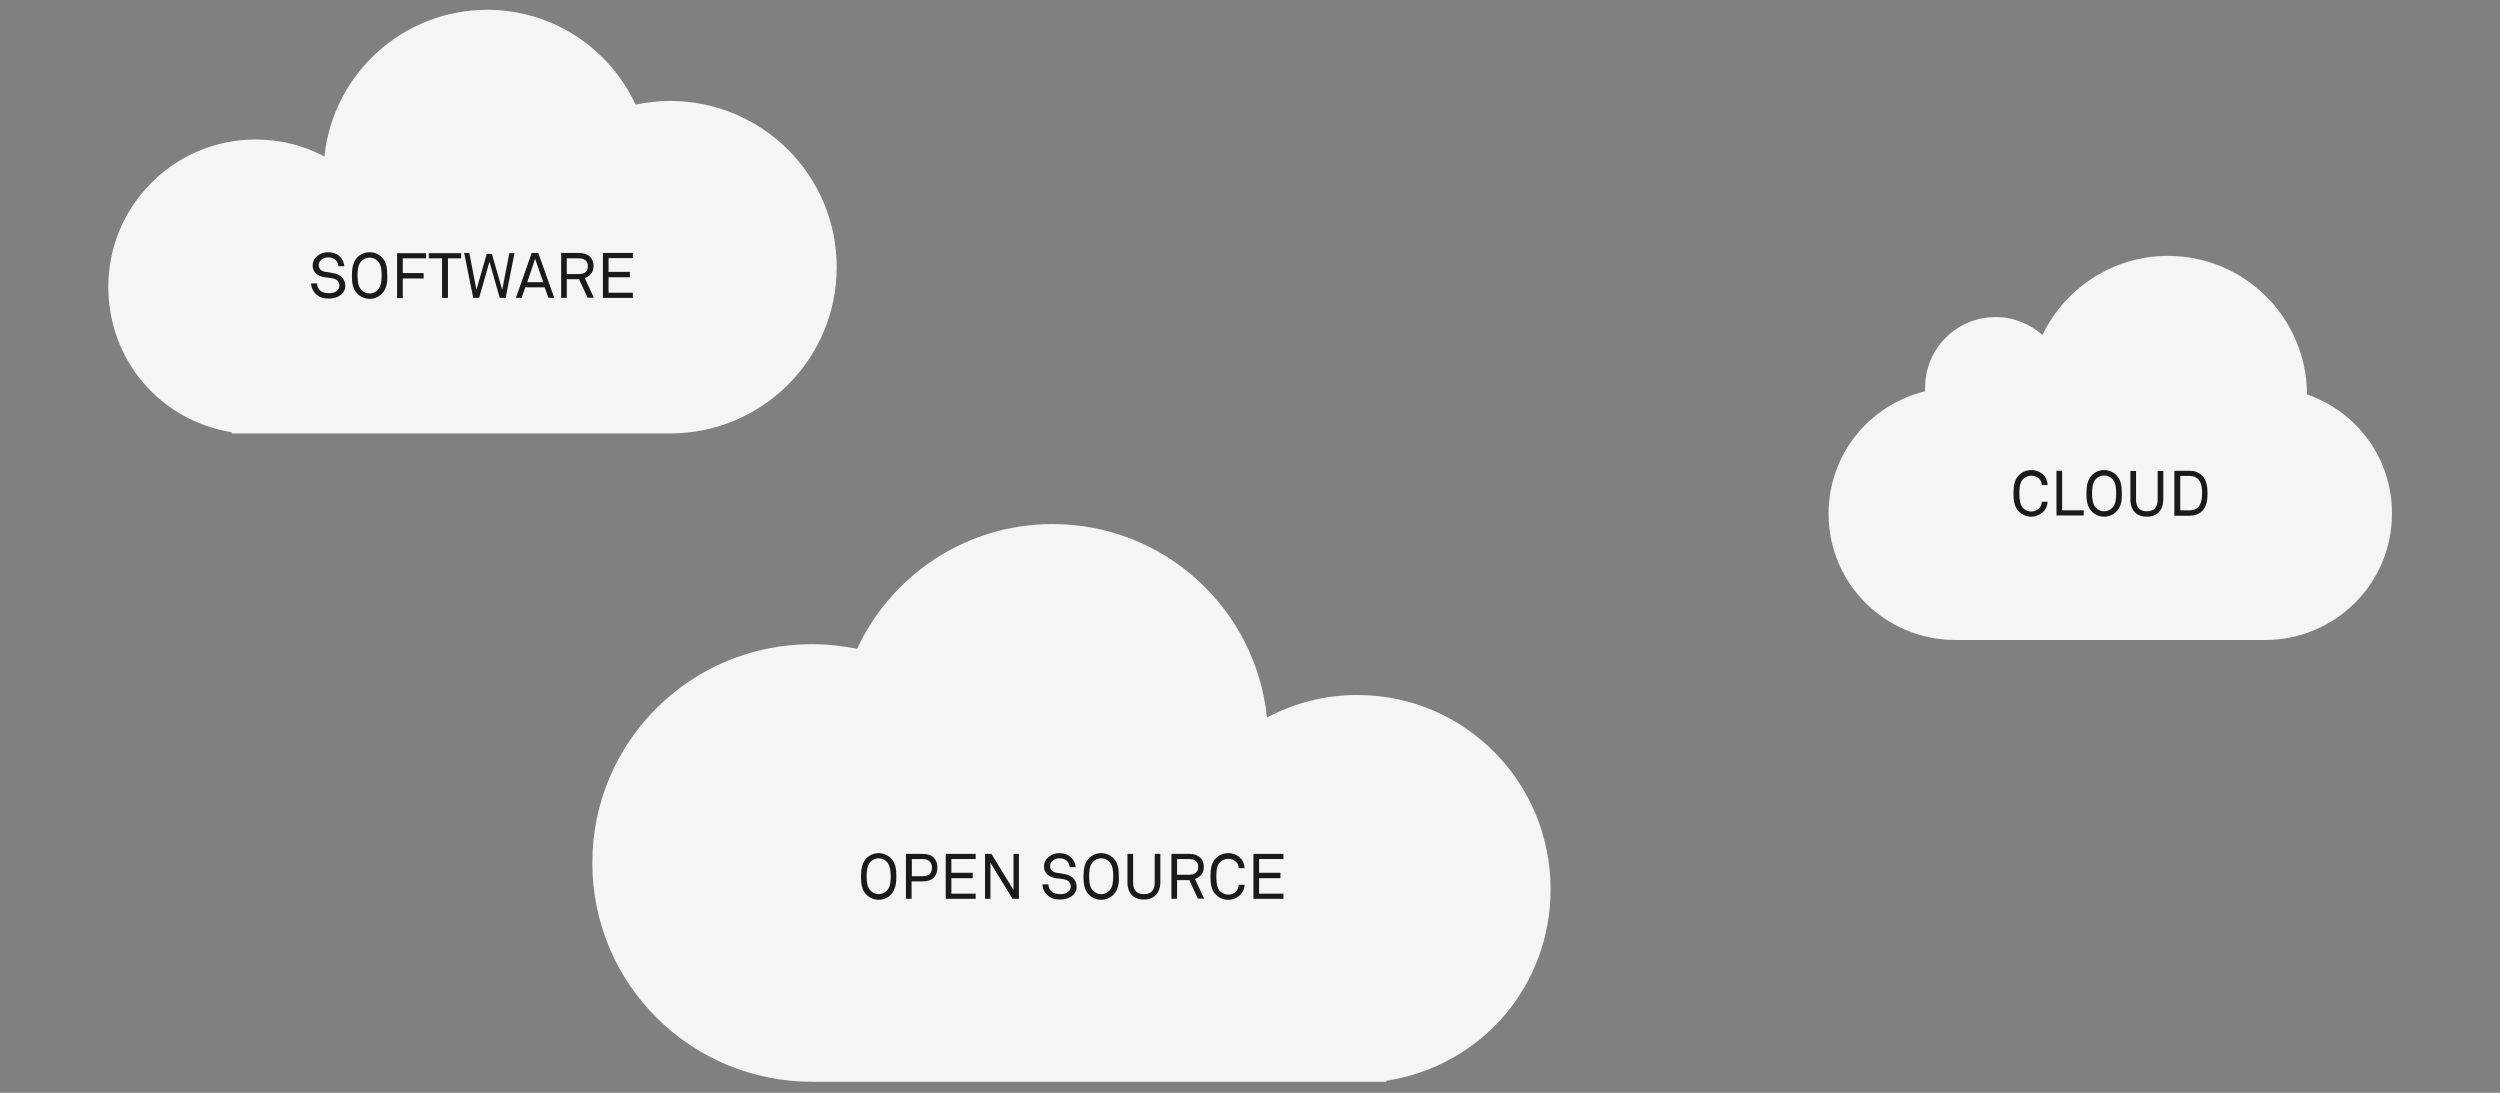 <svg xmlns="http://www.w3.org/2000/svg" viewBox="0 0 1018 445" enable-background="new 0 0 1018 445"><rect x="0" y="0" width="1018" height="445" fill="#808080" stroke="none"/><g fill="#f5f5f5"><path d="m939.4 160.6c-.1-31.2-25.4-56.4-56.6-56.4-22.5 0-42 13.2-51.1 32.2-5.1-4.5-11.8-7.3-19.1-7.3-15.8 0-28.7 12.8-28.7 28.7 0 .5 0 1 0 1.5-22.6 5.6-39.3 25.6-39.3 49.9 0 28.5 23.1 51.4 51.7 51.4h126c28.5 0 51.7-22.9 51.7-51.4.1-22.7-14.4-41.6-34.6-48.6"/><path d="m631.4 362.1c0-43.7-35.1-79.1-78.7-79.1-13.3 0-25.7 3.3-36.8 9.2-4.5-44.3-41.8-78.8-87.3-78.8-35.3 0-65.6 20.8-79.6 50.8-6-1.2-12.1-1.9-18.4-1.9-49.4 0-89.4 39.7-89.4 89.1s40.1 89.1 89.5 89.1h233.8v-.4c38.9-6.1 66.9-38.7 66.9-78"/><path d="m44.1 116.8c0-33.1 26.9-60 60-60 10.1 0 19.7 2.5 28 6.9 3.5-33.5 31.8-59.7 66.3-59.7 26.8 0 49.8 15.8 60.4 38.6 4.5-.9 9.2-1.5 14-1.5 37.5 0 67.9 30.2 67.9 67.7s-30.4 67.7-67.9 67.7h-178.4v-.5c-29-4.6-50.3-29.3-50.3-59.2"/></g><g fill="#1a1a1a"><path d="m362.7 364.4c-1.3 1.3-3.1 2-4.9 2s-3.6-.7-4.9-2c-2-1.9-2.3-4.6-2.3-7.5 0-2.9.4-5.6 2.3-7.5 1.3-1.3 3.1-2 4.9-2s3.6.7 4.9 2c2 1.9 2.3 4.6 2.3 7.5 0 2.9-.4 5.5-2.3 7.5m-1.6-13.5c-.9-.9-2.1-1.4-3.3-1.4s-2.4.5-3.3 1.4c-1.5 1.5-1.6 4-1.6 5.9s.1 4.4 1.6 5.9c.9.9 2.1 1.4 3.3 1.4s2.4-.5 3.3-1.4c1.5-1.5 1.6-4 1.6-5.9s-.2-4.3-1.6-5.9"/><path d="m380.2 357.4c-1 1-2.5 1.5-4.5 1.5h-4.5v7.1h-2.3v-18.3h6.8c2.1 0 3.7.6 4.6 1.6.9 1 1.4 2.3 1.4 3.9 0 1.8-.5 3.2-1.5 4.2m-4.5-7.6h-4.4v7h4.5c2.4 0 3.7-1.1 3.7-3.6-.1-2.3-1.6-3.4-3.8-3.4"/><path d="m385.1 366v-18.3h12.2v2.1h-9.9v5.6h8.7v2.2h-8.7v6.3h9.9v2.1h-12.2"/><path d="m412.3 366l-9-14.7v14.7h-2.2v-18.3h2.6l9 14.7v-14.7h2.2v18.3h-2.6"/><path d="m436.9 364.5c-1.3 1.2-3.2 1.8-5.2 1.8-2.2 0-4-.6-5.2-1.8-1.2-1.1-2-2.7-2-4.4h2.4c0 1.1.5 2.2 1.3 2.9.8.8 2.2 1.1 3.5 1.1 1.4 0 2.6-.3 3.4-1.1.6-.5.9-1.2.9-2.1 0-1.4-.9-2.6-3.1-2.9-1-.2-1.9-.3-2.9-.4-2.7-.4-4.9-1.9-4.9-4.8 0-1.4.6-2.7 1.6-3.6 1.3-1.2 2.9-1.8 4.8-1.8 1.8 0 3.5.6 4.7 1.8 1.1 1.1 1.7 2.4 1.8 3.9h-2.4c-.1-.9-.4-1.7-.9-2.3-.7-.8-1.8-1.3-3.2-1.3-1.3 0-2.4.4-3.2 1.3-.5.5-.7 1.2-.7 2 0 1.6 1.4 2.4 2.7 2.6 1 .1 2 .3 3 .5 3 .4 5.1 2.3 5.1 5.2.1 1.4-.6 2.5-1.5 3.4"/><path d="m453.3 364.4c-1.3 1.3-3.1 2-4.9 2-1.8 0-3.6-.7-4.9-2-2-1.9-2.3-4.6-2.3-7.5 0-2.9.4-5.6 2.3-7.5 1.3-1.3 3.1-2 4.9-2 1.8 0 3.6.7 4.9 2 2 1.9 2.3 4.6 2.3 7.5.1 2.9-.3 5.5-2.3 7.5m-1.6-13.5c-.9-.9-2.1-1.4-3.3-1.4s-2.4.5-3.3 1.4c-1.5 1.5-1.6 4-1.6 5.9s.1 4.4 1.6 5.9c.9.9 2.1 1.4 3.3 1.4s2.4-.5 3.3-1.4c1.5-1.5 1.6-4 1.6-5.9s-.1-4.3-1.6-5.9"/><path d="m465.8 366.3c-4.1 0-6.7-2.5-6.7-7v-11.6h2.3v11.6c0 2.9 1.2 4.8 4.4 4.8 3.2 0 4.4-1.9 4.4-4.8v-11.6h2.3v11.6c-.1 4.5-2.7 7-6.7 7"/><path d="m487.8 366l-3.5-7.6h-5v7.6h-2.3v-18.3h7.2c2.1 0 3.6.6 4.6 1.6.9.9 1.4 2.1 1.4 3.7s-.5 2.7-1.4 3.6c-.5.6-1.3 1-2.2 1.3l3.7 8h-2.5zm-3.6-16.2h-4.9v6.4h4.9c2.2 0 3.7-.9 3.7-3.2 0-2.3-1.5-3.2-3.7-3.2"/><path d="m505 364.4c-1.1 1.1-2.9 2-4.9 2-1.8 0-3.6-.7-4.9-2-2-1.9-2.3-4.6-2.3-7.5 0-2.9.3-5.6 2.3-7.5 1.3-1.3 3.1-2 4.9-2 2 0 3.8.8 4.9 1.9 1.1 1.1 1.7 2.5 1.8 4.2h-2.4c0-1-.4-1.9-1-2.5-.7-.8-1.9-1.3-3.3-1.3-1.2 0-2.4.5-3.3 1.4-1.5 1.5-1.5 4-1.5 5.9s.1 4.4 1.5 5.9c.9.9 2.1 1.4 3.3 1.4 1.4 0 2.6-.6 3.3-1.4.6-.7 1-1.6 1-2.6h2.4c0 1.5-.7 3-1.8 4.1"/><path d="m510.4 366v-18.3h12.2v2.1h-9.9v5.6h8.7v2.2h-8.7v6.3h9.9v2.1h-12.2"/><path d="m832 208.4c-1.1 1.1-2.9 2-4.9 2-1.8 0-3.6-.7-4.9-2-2-1.9-2.3-4.6-2.3-7.5 0-2.9.3-5.6 2.3-7.5 1.3-1.3 3.1-2 4.9-2 2 0 3.8.8 4.9 1.9 1.1 1.1 1.7 2.5 1.8 4.2h-2.4c0-1-.4-1.9-1-2.5-.7-.8-1.9-1.3-3.3-1.3-1.2 0-2.4.5-3.3 1.4-1.5 1.5-1.5 4-1.5 5.9 0 1.9.1 4.4 1.5 5.9.9.9 2.1 1.4 3.3 1.4 1.4 0 2.6-.6 3.3-1.4.6-.7 1-1.6 1-2.6h2.4c-.1 1.6-.7 3.1-1.8 4.1"/><path d="m837.4 210v-18.3h2.3v16.1h8.8v2.1h-11.1z"/><path d="m861.7 208.4c-1.3 1.3-3.1 2-4.9 2-1.8 0-3.6-.7-4.9-2-2-1.9-2.3-4.6-2.3-7.5 0-2.9.4-5.6 2.3-7.5 1.3-1.3 3.1-2 4.9-2 1.8 0 3.6.7 4.9 2 2 1.9 2.3 4.6 2.3 7.5.1 2.9-.3 5.6-2.3 7.5m-1.6-13.4c-.9-.9-2.1-1.4-3.3-1.4s-2.4.5-3.3 1.4c-1.5 1.5-1.6 4-1.6 5.9 0 1.9.1 4.4 1.6 5.9.9.9 2.1 1.4 3.3 1.4s2.4-.5 3.3-1.4c1.5-1.5 1.6-4 1.6-5.9 0-1.9-.1-4.4-1.6-5.9"/><path d="m874.2 210.4c-4.1 0-6.7-2.5-6.7-7v-11.6h2.3v11.6c0 2.9 1.2 4.8 4.4 4.8 3.2 0 4.4-1.9 4.4-4.8v-11.6h2.3v11.6c-.1 4.5-2.6 7-6.7 7"/><path d="m896.6 208.2c-1.3 1.2-3 1.8-4.8 1.8h-6.4v-18.3h6.4c1.8 0 3.5.6 4.8 1.9 2 1.9 2.3 4.6 2.3 7.3s-.3 5.4-2.3 7.3m-1.5-13.1c-.9-.8-2.1-1.3-3.2-1.3h-4.1v14h4.1c1.2 0 2.4-.4 3.2-1.3 1.4-1.5 1.6-3.8 1.6-5.8 0-1.8-.2-4.1-1.6-5.6"/><path d="m139.1 119.8c-1.3 1.2-3.2 1.8-5.2 1.8-2.2 0-4-.6-5.2-1.8-1.2-1.1-2-2.7-2-4.4h2.4c0 1.1.5 2.2 1.3 2.9.8.8 2.2 1.1 3.5 1.1 1.4 0 2.6-.3 3.4-1.1.6-.5.9-1.2.9-2.1 0-1.4-.9-2.6-3.1-2.9-1-.2-1.9-.3-2.9-.4-2.7-.4-4.9-1.9-4.9-4.8 0-1.4.6-2.7 1.6-3.6 1.3-1.2 2.9-1.8 4.8-1.8 1.8 0 3.5.6 4.7 1.8 1.1 1.1 1.7 2.4 1.8 3.9h-2.4c-.1-.9-.4-1.7-.9-2.3-.7-.8-1.8-1.3-3.2-1.3-1.3 0-2.4.4-3.2 1.3-.5.5-.7 1.2-.7 2 0 1.6 1.4 2.4 2.7 2.6 1 .1 2 .3 3 .5 3 .4 5.1 2.3 5.1 5.2 0 1.4-.6 2.6-1.5 3.4"/><path d="m155.4 119.7c-1.3 1.3-3.1 2-4.9 2s-3.6-.7-4.9-2c-2-1.9-2.3-4.6-2.3-7.5 0-2.9.4-5.6 2.3-7.5 1.3-1.3 3.1-2 4.9-2s3.6.7 4.9 2c2 1.9 2.3 4.6 2.3 7.5.1 2.9-.3 5.6-2.3 7.5m-1.6-13.4c-.9-.9-2.1-1.4-3.3-1.4s-2.4.5-3.3 1.4c-1.5 1.5-1.6 4-1.6 5.9 0 1.9.1 4.4 1.6 5.9.9.9 2.1 1.4 3.3 1.4s2.4-.5 3.3-1.4c1.5-1.5 1.6-4 1.6-5.9 0-1.9-.1-4.4-1.6-5.9"/><path d="M164,105.2v6h8.5v2.2H164v8h-2.3v-18.3h11.8v2.1H164z"/><path d="m182.4 105.2v16.1h-2.4v-16.1h-5.4v-2.1h13.2v2.1h-5.4"/><path d="m205.9 121.3h-2.4l-4.2-14.7-4.2 14.7h-2.4l-3.7-18.3h2.1l2.9 15 4.2-14.6h2.1l4.2 14.6 2.9-14.9h2.1l-3.6 18.2"/><path d="m223.3 121.3l-1.5-4.3h-7.9l-1.5 4.3h-2.3l6.4-18.3h2.7l6.5 18.3h-2.4m-5.4-15.9l-3.2 9.5h6.5l-3.3-9.5"/><path d="m239.3 121.3l-3.5-7.6h-5v7.6h-2.3v-18.3h7.2c2.1 0 3.6.6 4.6 1.6.9.9 1.4 2.1 1.4 3.7 0 1.6-.5 2.7-1.4 3.6-.5.6-1.3 1-2.2 1.3l3.7 8h-2.5zm-3.6-16.1h-4.9v6.4h4.9c2.2 0 3.7-.9 3.7-3.2s-1.6-3.2-3.7-3.2"/><path d="m245.5 121.3v-18.3h12.2v2.1h-9.9v5.6h8.7v2.2h-8.7v6.3h9.9v2.1h-12.2"/></g></svg>